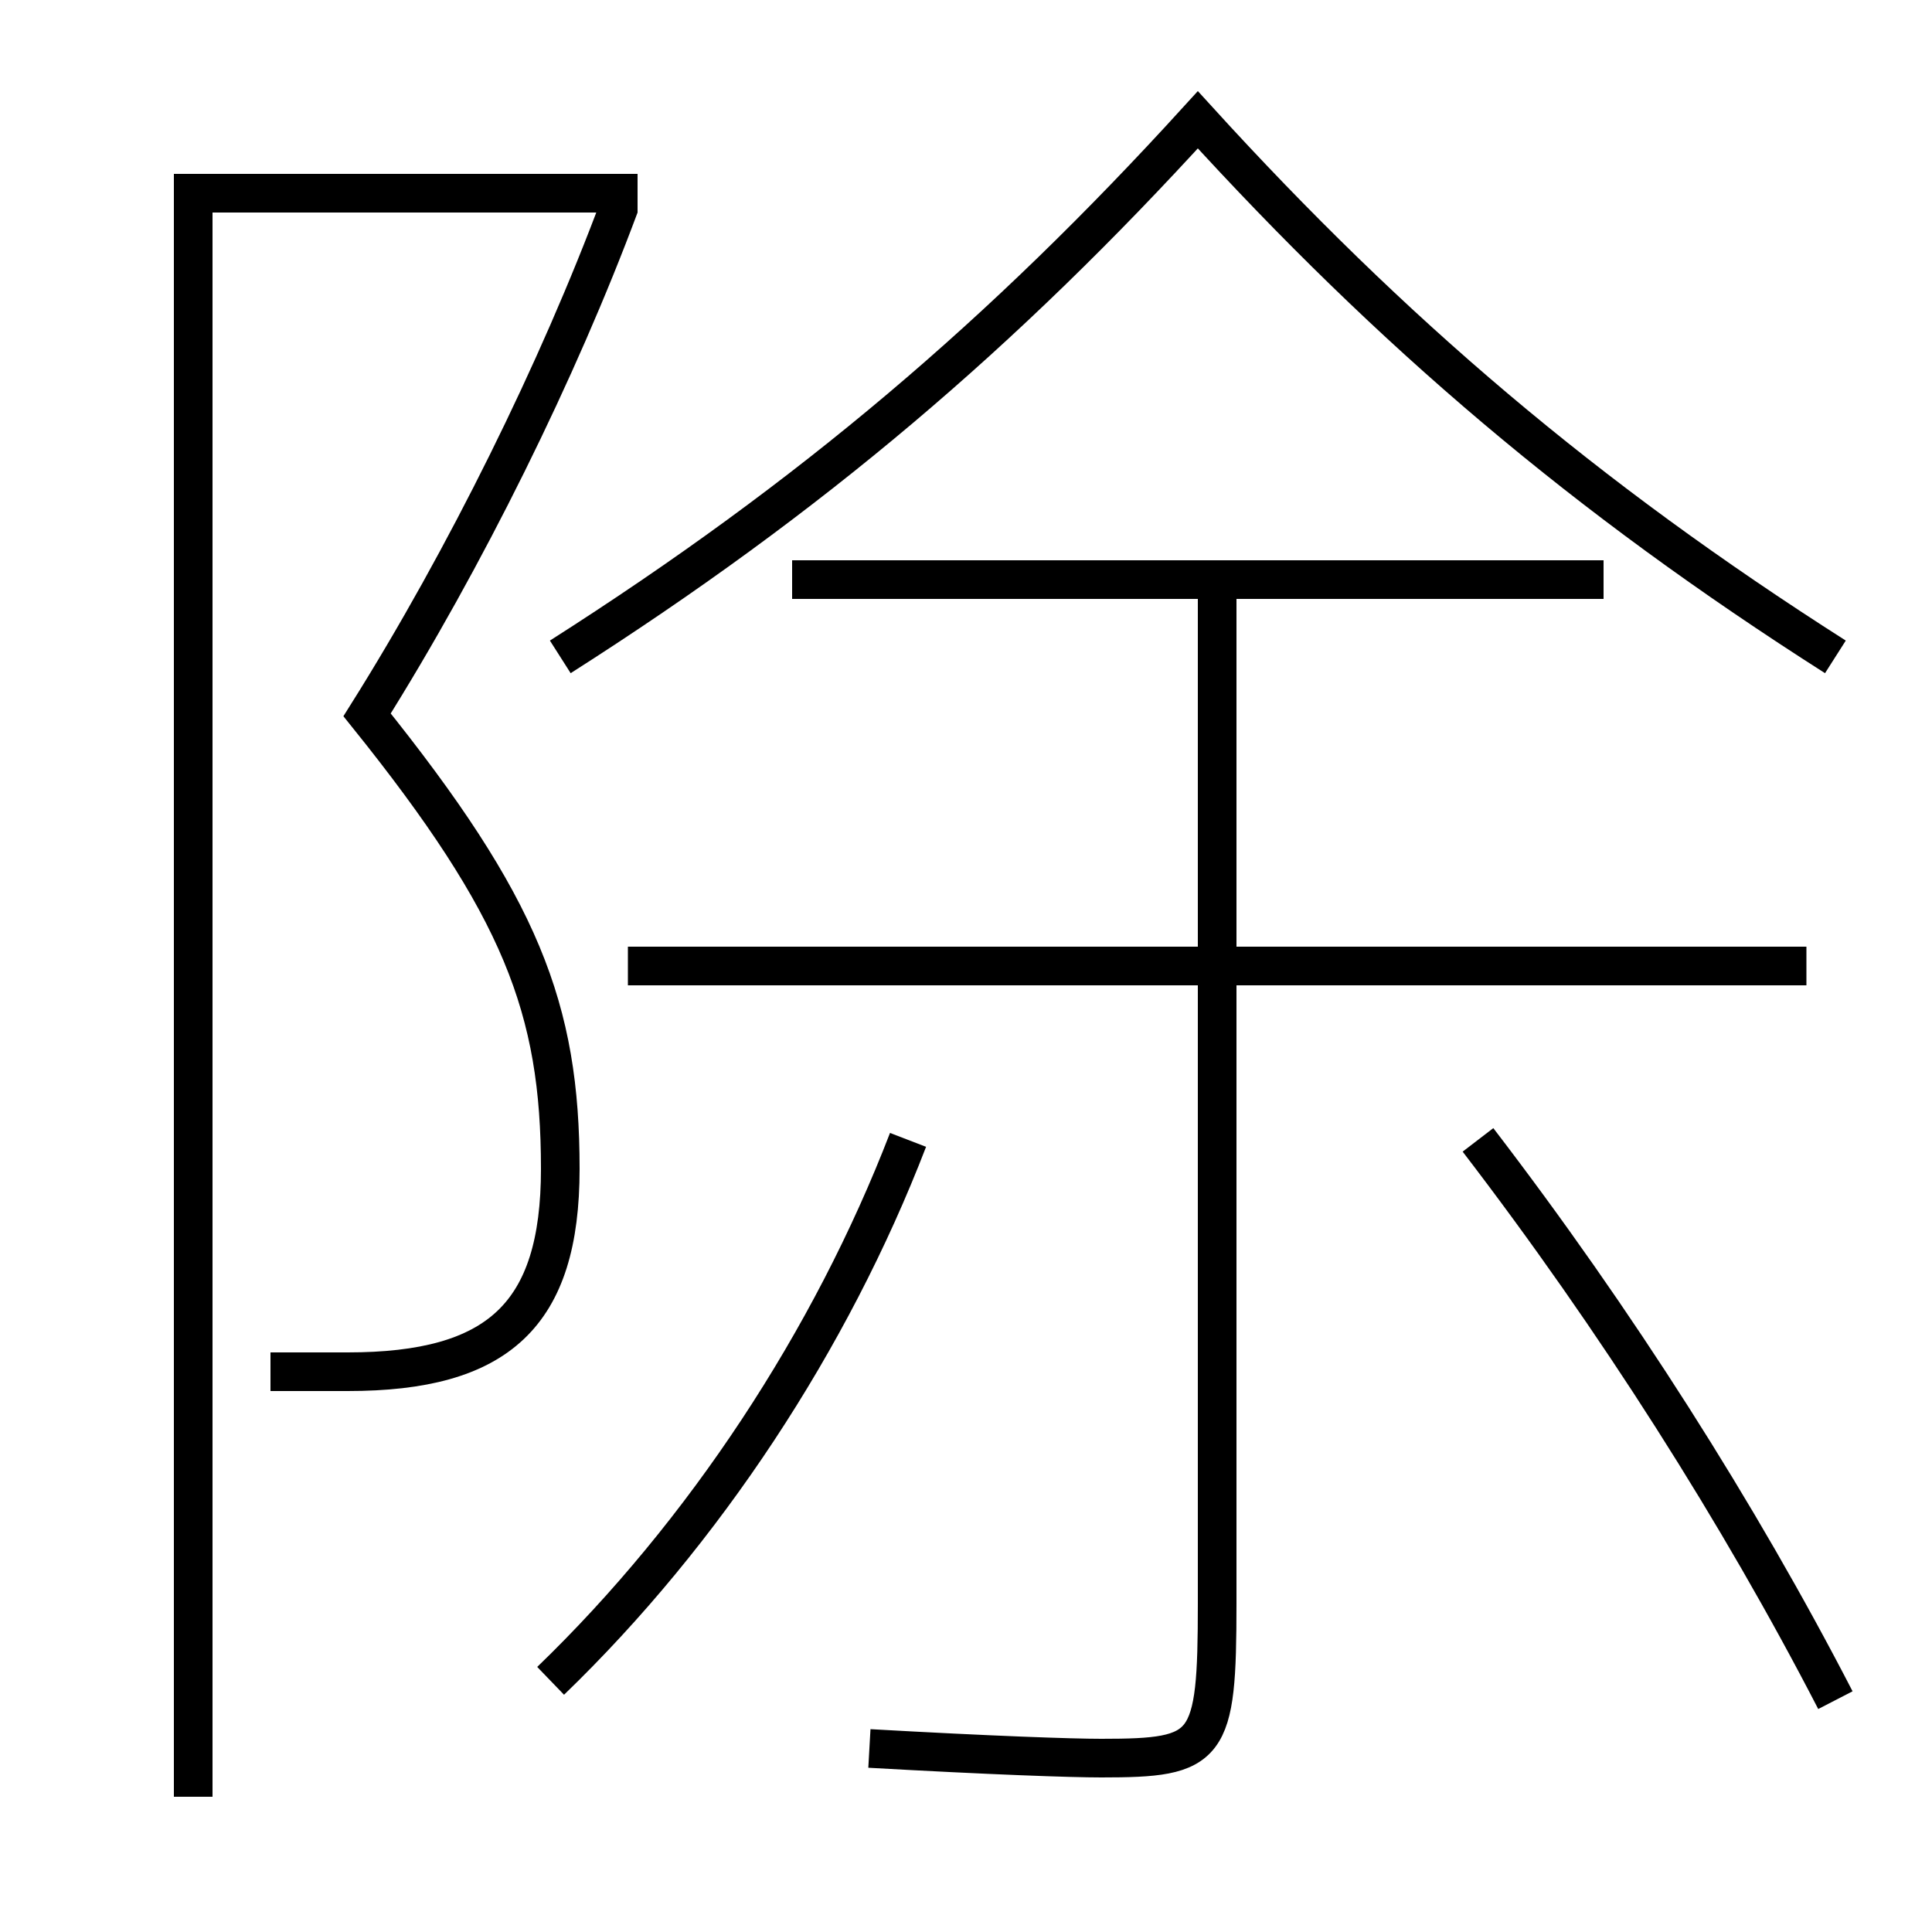<?xml version='1.0' encoding='utf-8'?>
<svg xmlns="http://www.w3.org/2000/svg" height="100px" version="1.0" viewBox="0 0 100 100" width="100px" x="0px" y="0px">
<line fill="none" stroke="#000000" stroke-width="2" x1="93.5" x2="32.5" y1="50" y2="50" /><line fill="none" stroke="#000000" stroke-width="2" x1="83" x2="41" y1="30" y2="30" /><polyline fill="none" points="33,10 10,10 10,93" stroke="#000000" stroke-width="2" /><path d="M95,34 c-12.975,-8.265 -22.937,-16.751 -33,-27.8 c-10.063,11.049 -20.025,19.535 -33,27.8" fill="none" stroke="#000000" stroke-width="2" /><path d="M63,30 v53.0 c0,7.555 -0.402,8 -6,8 c-1.542,0 -5.671,-0.143 -12,-0.5" fill="none" stroke="#000000" stroke-width="2" /><path d="M28.5,87 c7.938,-7.657 14.509,-17.639 18.5,-28" fill="none" stroke="#000000" stroke-width="2" /><path d="M95,88 c-4.98,-9.644 -11.357,-19.687 -18.5,-29" fill="none" stroke="#000000" stroke-width="2" /><path d="M14,71 h4.0 c7.789,0 11,-2.928 11,-10.5 c0,-8.302 -2.023,-13.576 -10,-23.5 c5.083,-8.09 9.91,-17.88 13.063,-26.349" fill="none" stroke="#000000" stroke-width="2" /></svg>